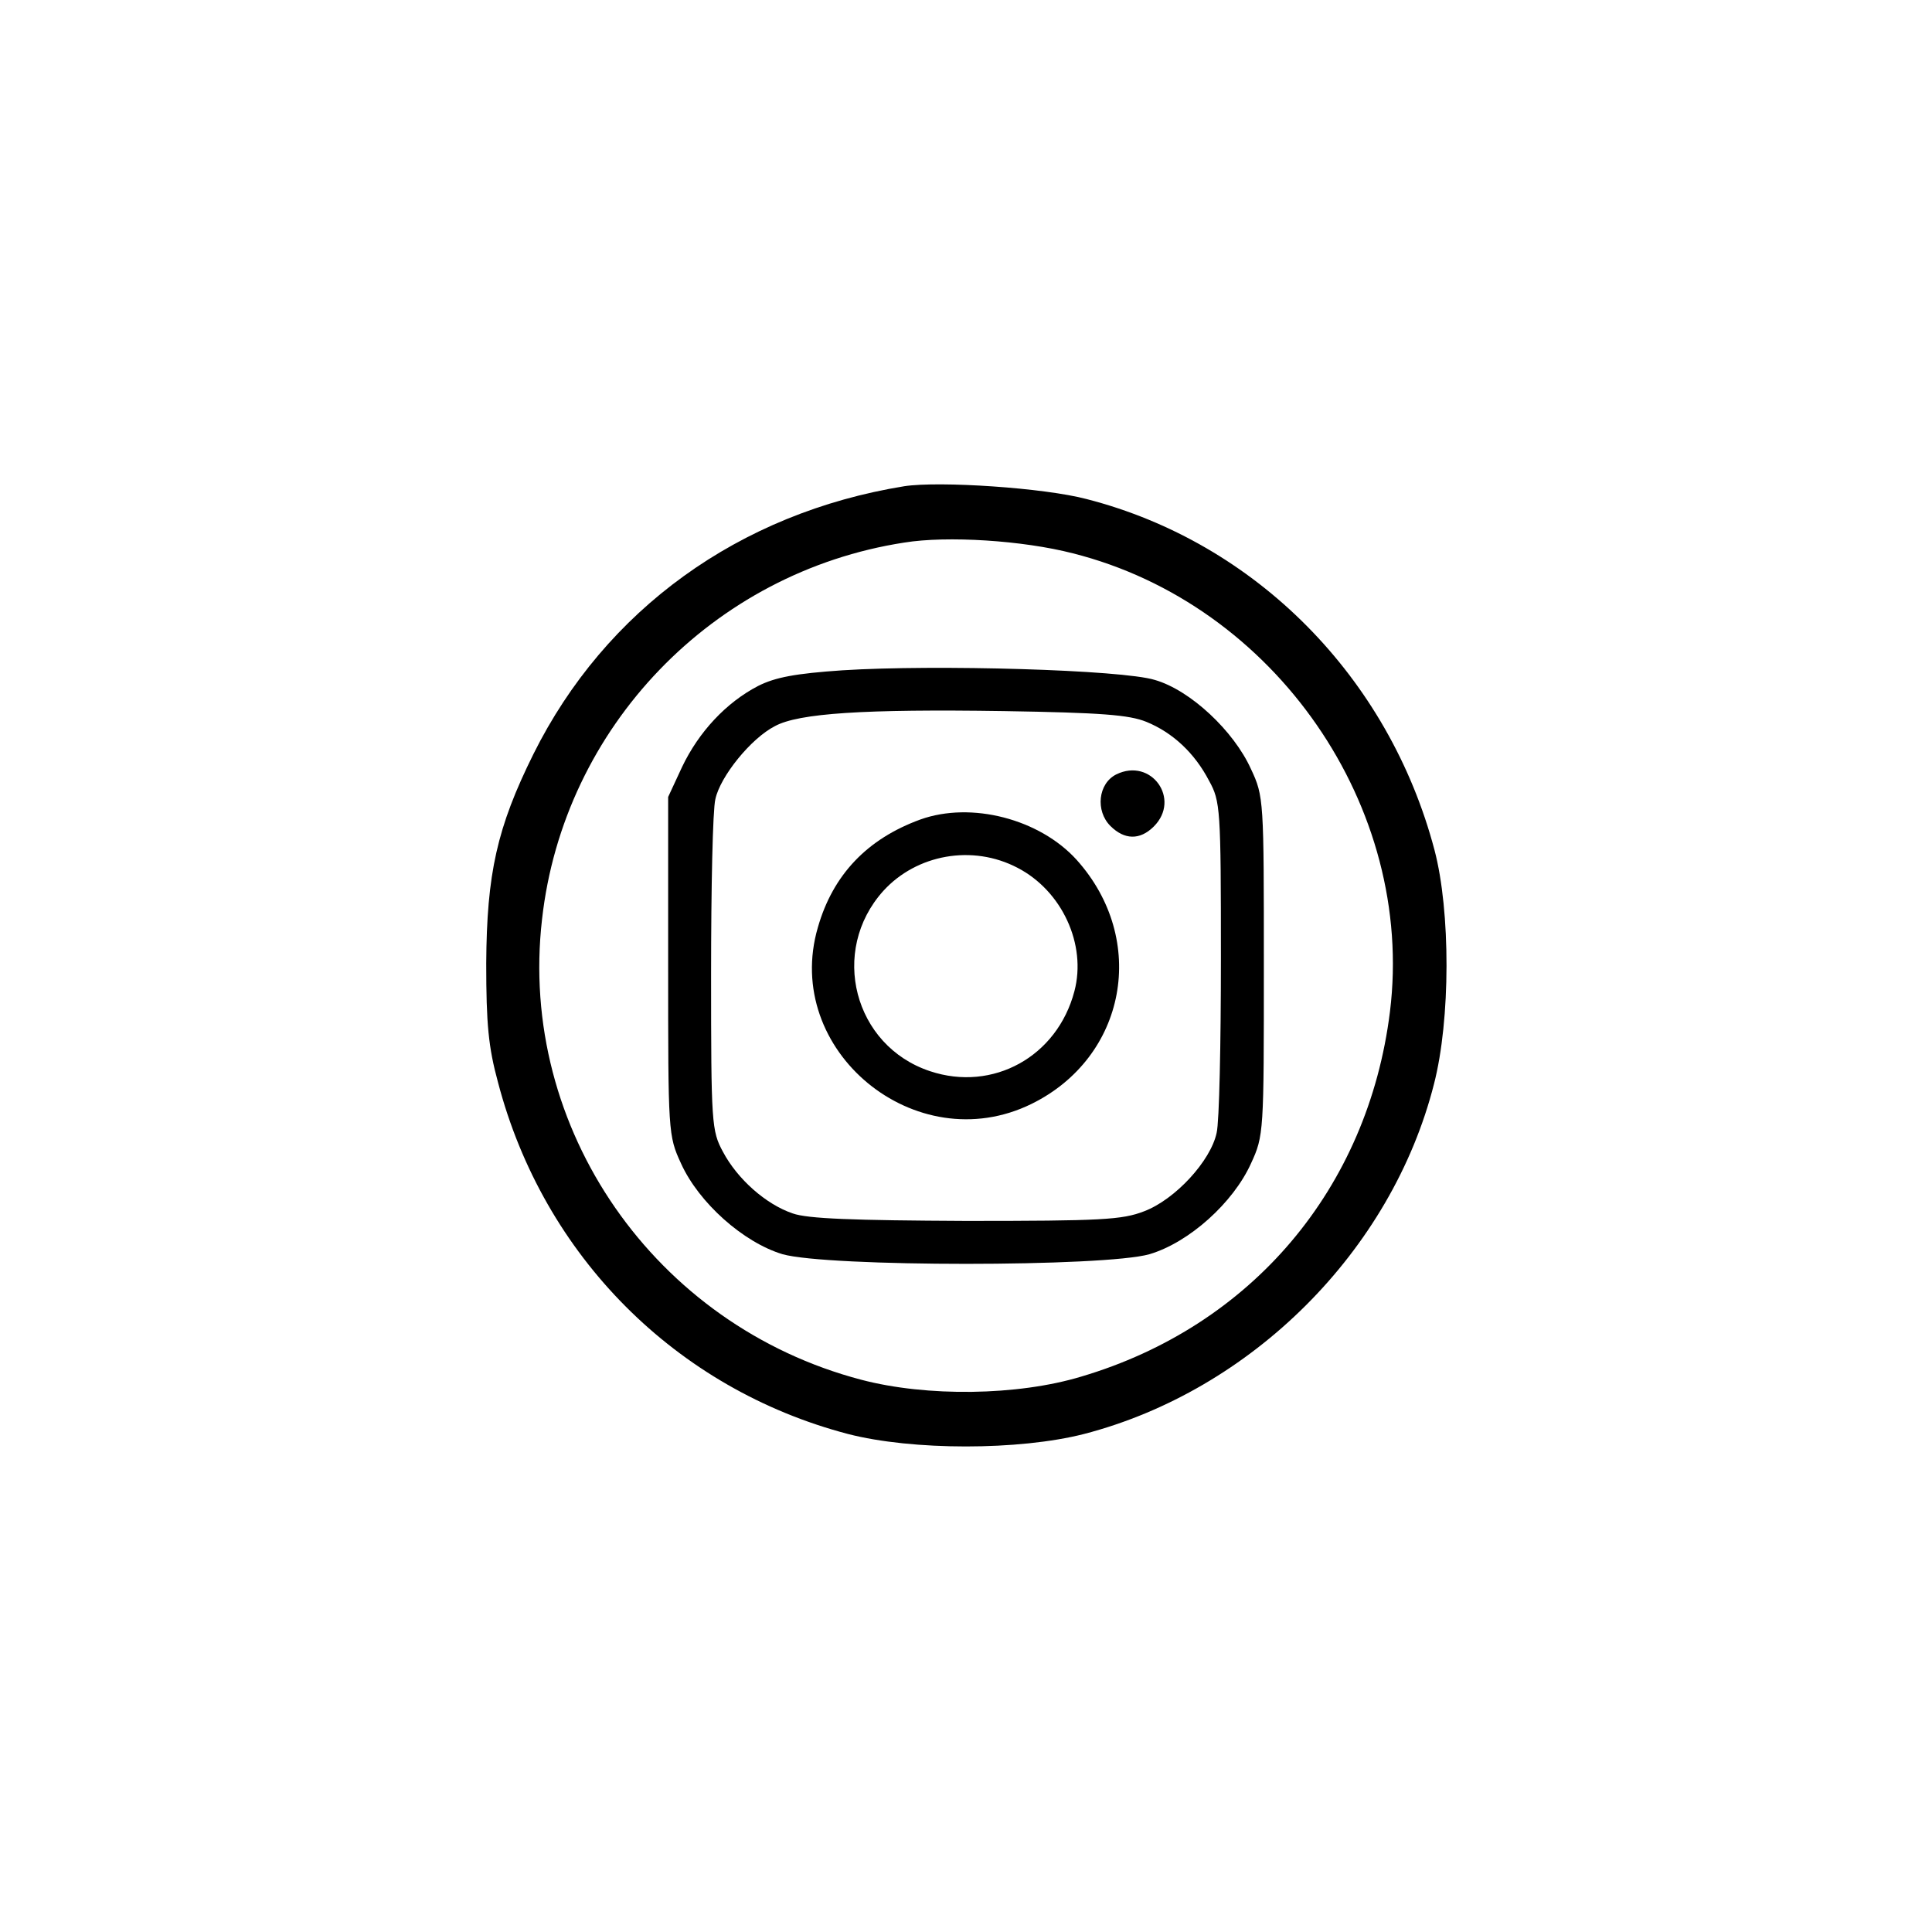 <?xml version="1.0" standalone="no"?>
<!DOCTYPE svg PUBLIC "-//W3C//DTD SVG 20010904//EN"
 "http://www.w3.org/TR/2001/REC-SVG-20010904/DTD/svg10.dtd">
<svg version="1.0" xmlns="http://www.w3.org/2000/svg"
 width="360pt" height="360pt" viewBox="0 0 360 360"
 preserveAspectRatio="xMidYMid meet">

<g transform="translate(0,360) scale(0.1,-0.1)"
fill="#000000" stroke="none">
<path d="M1685 2694 c-308 -50 -557 -230 -691 -499 -68 -137 -87 -223 -88
-390 0 -113 4 -156 22 -222 85 -324 332 -571 652 -655 120 -31 319 -31 440 0
312 81 573 341 652 652 31 120 31 322 1 436 -85 322 -333 573 -648 654 -79 21
-274 34 -340 24z m314 -125 c377 -95 638 -473 591 -854 -41 -330 -258 -586
-575 -680 -119 -36 -288 -38 -410 -6 -385 101 -640 468 -595 858 40 358 318
647 675 702 80 13 221 4 314 -20z"/>
<path d="M1570 2351 c-88 -6 -125 -13 -157 -29 -60 -31 -111 -86 -142 -151
l-26 -56 0 -315 c0 -310 0 -316 24 -368 33 -73 116 -147 189 -169 84 -24 601
-24 684 0 74 22 156 96 189 169 24 52 24 58 24 368 0 309 0 316 -24 367 -32
71 -113 147 -179 166 -61 19 -409 29 -582 18z m566 -96 c49 -20 90 -58 117
-110 21 -38 22 -52 22 -330 0 -159 -3 -306 -8 -326 -11 -52 -77 -124 -135
-146 -41 -16 -80 -18 -332 -18 -210 1 -295 4 -323 14 -50 17 -103 64 -130 115
-21 39 -22 52 -22 331 0 160 3 306 8 326 9 42 66 113 111 136 44 24 166 32
427 28 181 -3 233 -7 265 -20z"/>
<path d="M2080 2157 c-34 -17 -39 -68 -11 -96 26 -26 55 -27 81 -1 51 51 -5
129 -70 97z"/>
<path d="M1715 2073 c-99 -36 -163 -103 -191 -201 -67 -229 182 -435 398 -329
177 87 218 306 84 455 -69 76 -196 109 -291 75z m181 -90 c83 -43 129 -143
106 -230 -32 -122 -152 -188 -269 -149 -142 47 -188 224 -87 336 62 68 166 87
250 43z"/>
</g>
</svg>
